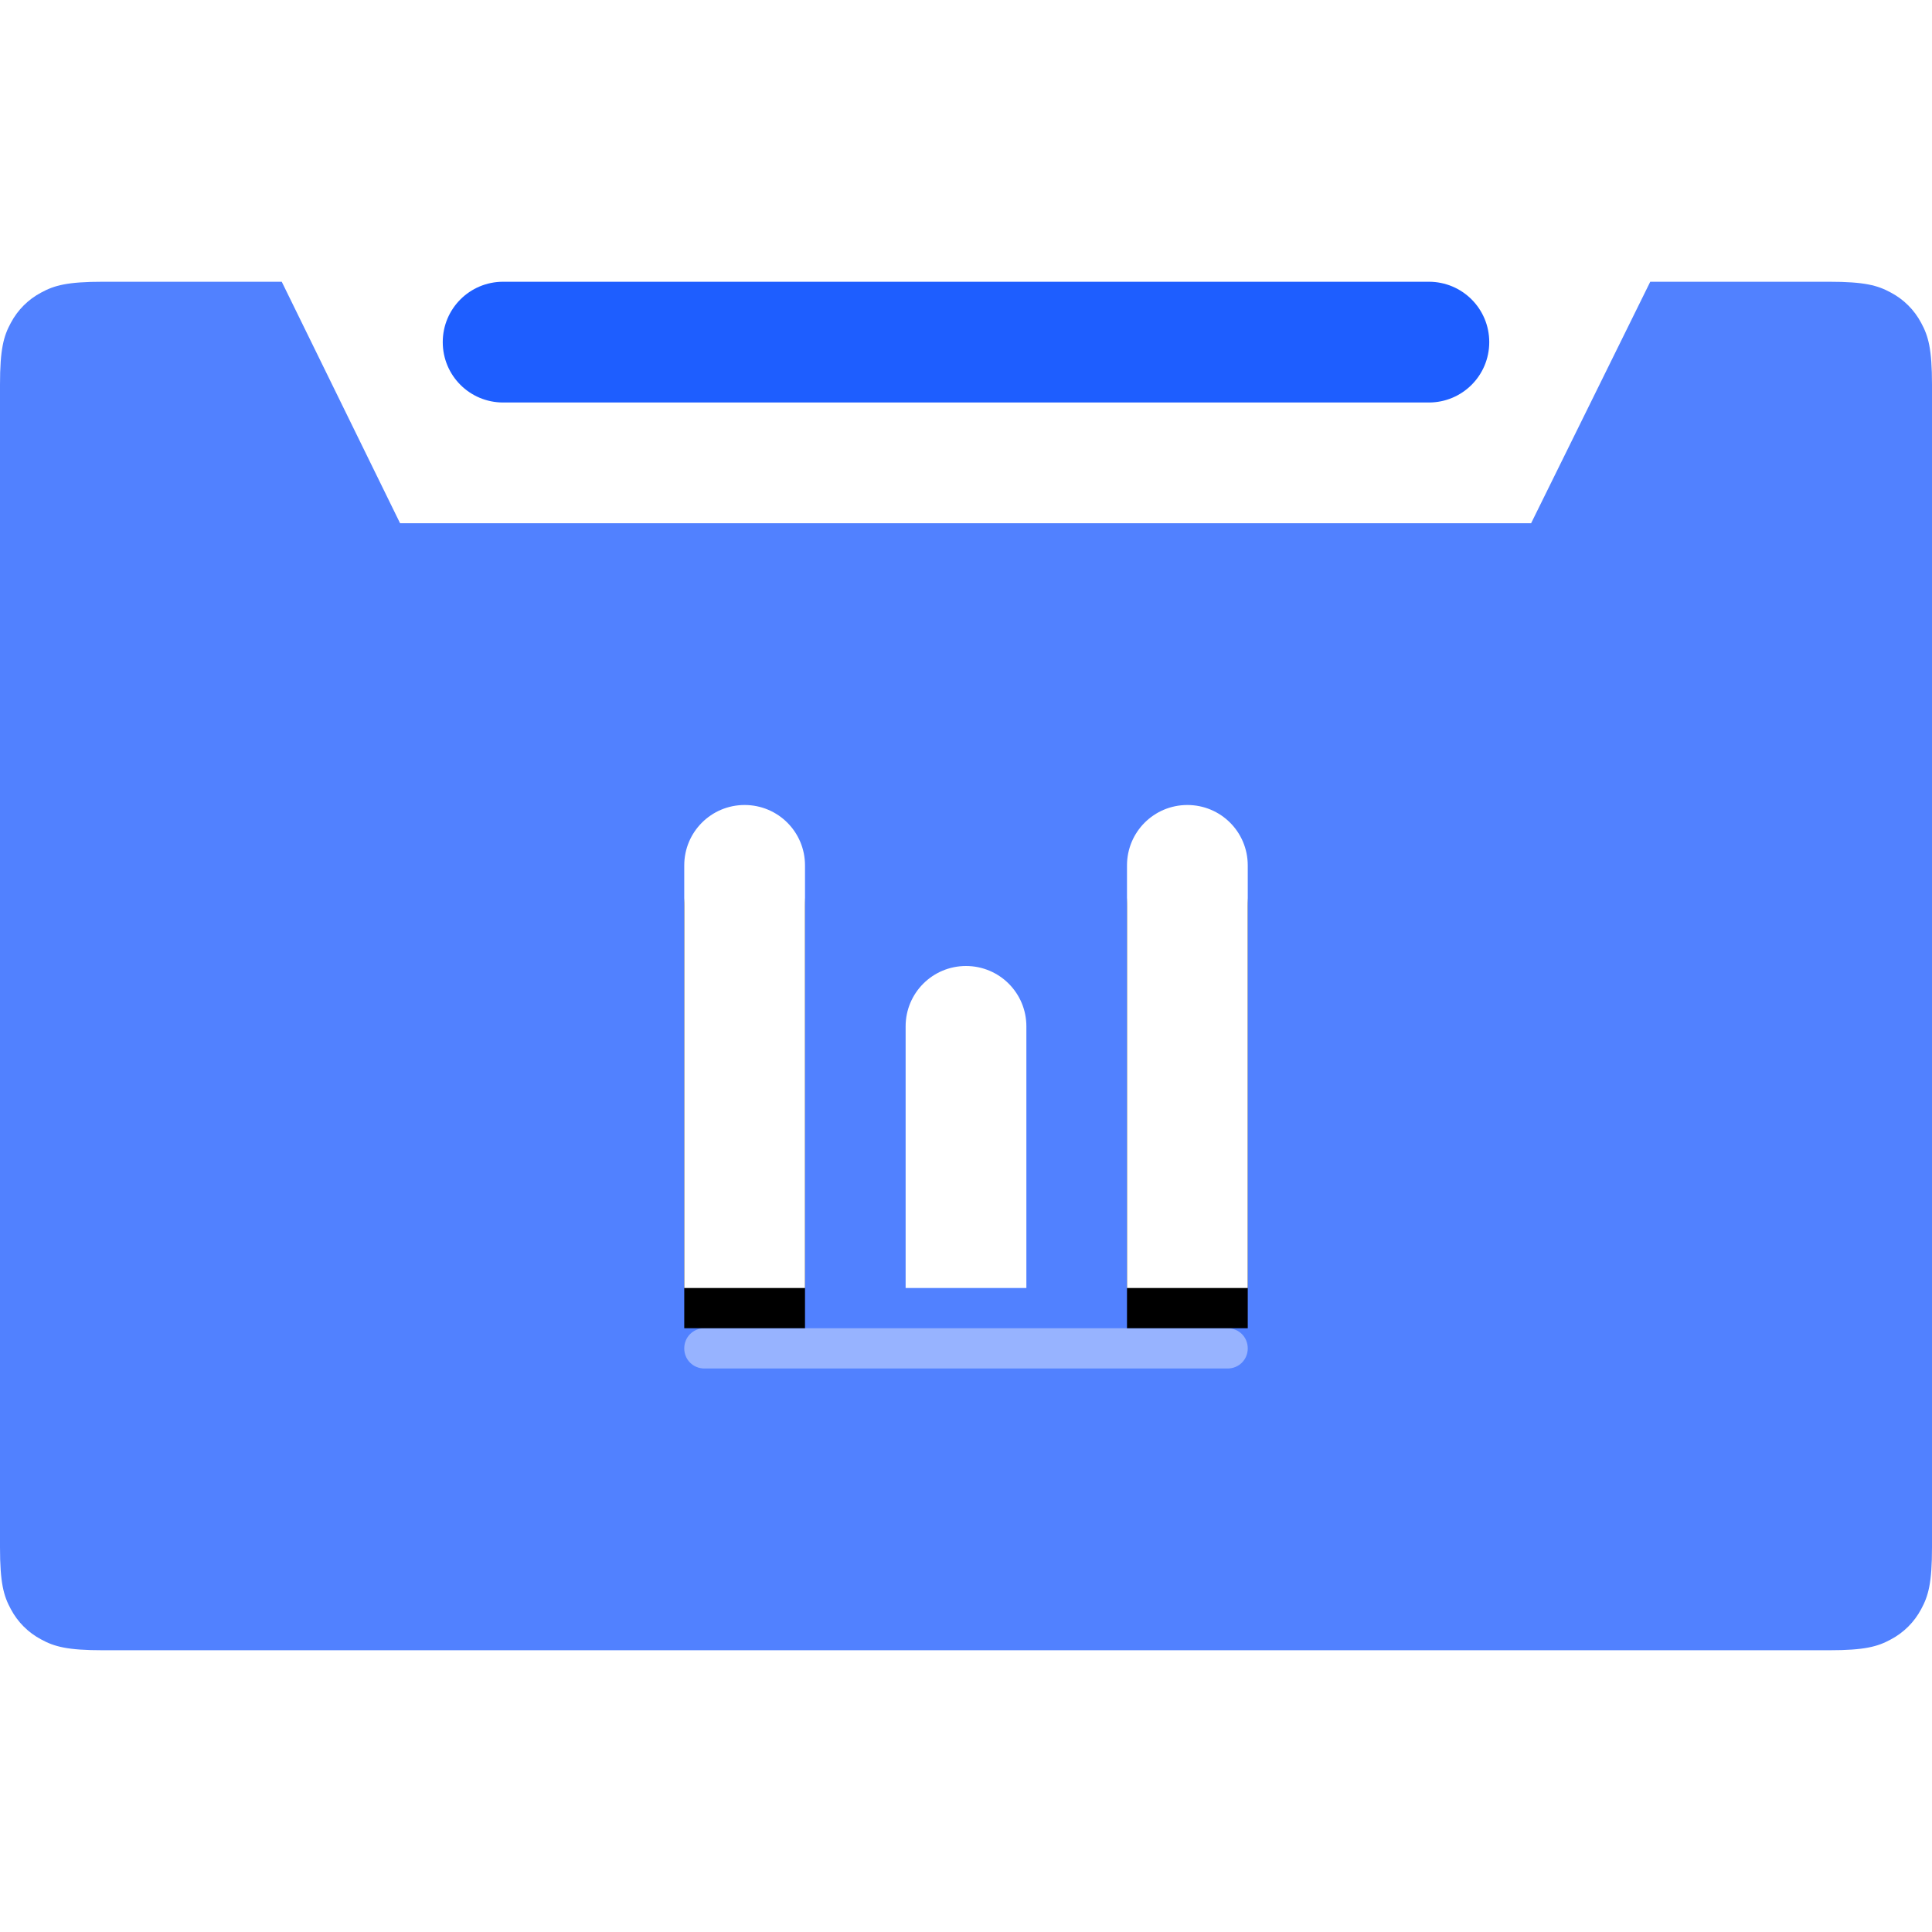 <?xml version="1.0" standalone="no"?><!DOCTYPE svg PUBLIC "-//W3C//DTD SVG 1.1//EN" "http://www.w3.org/Graphics/SVG/1.1/DTD/svg11.dtd"><svg height="48" node-id="1" sillyvg="true" template-height="48" template-width="48" version="1.1" viewBox="0 0 48 48" width="48" xmlns="http://www.w3.org/2000/svg" xmlns:xlink="http://www.w3.org/1999/xlink"><defs node-id="19"><filter height="2.083" id="filter-2" node-id="6" width="1.929" x="-0.464" y="-0.458"><feOffset color-interpolation-filters="linearRGB" dx="0" dy="1" in="SourceAlpha" result="shadowOffsetOuter1"></feOffset><feGaussianBlur color-interpolation-filters="linearRGB" in="shadowOffsetOuter1" result="shadowBlurOuter1" stdDeviation="2 2"></feGaussianBlur><feColorMatrix color-interpolation-filters="linearRGB" in="shadowBlurOuter1" result="result3" type="matrix" values="0 0 0 0 0 0 0 0 0 0.239 0 0 0 0 0.149 0 0 0 0.2 0"></feColorMatrix></filter></defs><path d="M 2.56 7.00 L 7.00 7.00 L 7.00 7.00 L 9.94 13.00 L 38.04 13.00 L 41.00 7.00 L 45.44 7.00 C 46.33 7.00 46.65 7.09 46.98 7.27 C 47.30 7.44 47.56 7.70 47.73 8.02 C 47.91 8.35 48.00 8.67 48.00 9.56 L 48.00 38.44 C 48.00 39.33 47.91 39.65 47.73 39.98 C 47.56 40.30 47.30 40.56 46.98 40.73 C 46.65 40.91 46.33 41.00 45.44 41.00 L 2.56 41.00 C 1.67 41.00 1.35 40.91 1.02 40.73 C 0.70 40.56 0.44 40.30 0.27 39.98 C 0.09 39.65 -0.00 39.33 -0.00 38.44 L -0.00 9.56 C -0.00 8.67 0.09 8.35 0.27 8.02 C 0.44 7.70 0.70 7.44 1.02 7.27 C 1.35 7.09 1.67 7.00 2.56 7.00 Z" fill="#5181ff" fill-rule="nonzero" id="矩形" node-id="11" stroke="none" target-height="34" target-width="48" target-x="-0" target-y="7"></path><path d="M 12.50 7.00 L 35.50 7.00 C 36.33 7.00 37.00 7.67 37.00 8.50 C 37.00 9.33 36.33 10.00 35.50 10.00 L 12.50 10.00 C 11.67 10.00 11.00 9.33 11.00 8.50 C 11.00 7.67 11.67 7.00 12.50 7.00 Z" fill="#1e5eff" fill-rule="nonzero" id="矩形" node-id="12" stroke="none" target-height="3" target-width="26" target-x="11" target-y="7"></path><g node-id="47"><path d="M 17.50 33.00 L 30.50 33.00 C 30.78 33.00 31.00 33.22 31.00 33.50 C 31.00 33.78 30.78 34.00 30.50 34.00 L 17.50 34.00 C 17.22 34.00 17.00 33.78 17.00 33.50 C 17.00 33.22 17.22 33.00 17.50 33.00 Z" fill="#ffffff" fill-opacity="0.4" fill-rule="nonzero" group-id="1" id="矩形" node-id="13" stroke="none" target-height="1" target-width="14" target-x="17" target-y="33"></path></g><g node-id="48"><g node-id="49"><path d="M 18.50 20.00 C 19.33 20.00 20.00 20.67 20.00 21.50 L 20.00 32.00 L 17.00 32.00 L 17.00 21.50 C 17.00 20.67 17.67 20.00 18.50 20.00 Z M 29.50 20.00 C 30.33 20.00 31.00 20.67 31.00 21.50 L 31.00 32.00 L 28.00 32.00 L 28.00 21.50 C 28.00 20.67 28.67 20.00 29.50 20.00 Z" fill="#000000" fill-rule="nonzero" filter="url(#filter-2)" group-id="2,3" node-id="40" stroke="none" target-height="12" target-width="14" target-x="17" target-y="20"></path></g><path d="M 18.50 20.00 C 19.33 20.00 20.00 20.67 20.00 21.50 L 20.00 32.00 L 17.00 32.00 L 17.00 21.50 C 17.00 20.67 17.67 20.00 18.50 20.00 Z M 29.50 20.00 C 30.33 20.00 31.00 20.67 31.00 21.50 L 31.00 32.00 L 28.00 32.00 L 28.00 21.50 C 28.00 20.67 28.67 20.00 29.50 20.00 Z" fill="#ffffff" fill-rule="nonzero" group-id="2,4" node-id="45" stroke="none" target-height="12" target-width="14" target-x="17" target-y="20"></path></g><path d="M 24.00 24.00 C 24.83 24.00 25.50 24.67 25.50 25.50 L 25.50 32.00 L 25.50 32.00 L 22.50 32.00 L 22.50 25.50 C 22.50 24.67 23.17 24.00 24.00 24.00 Z" fill="#ffffff" fill-rule="nonzero" id="矩形-copy" node-id="17" stroke="none" target-height="8" target-width="3" target-x="22.5" target-y="24"></path></svg>